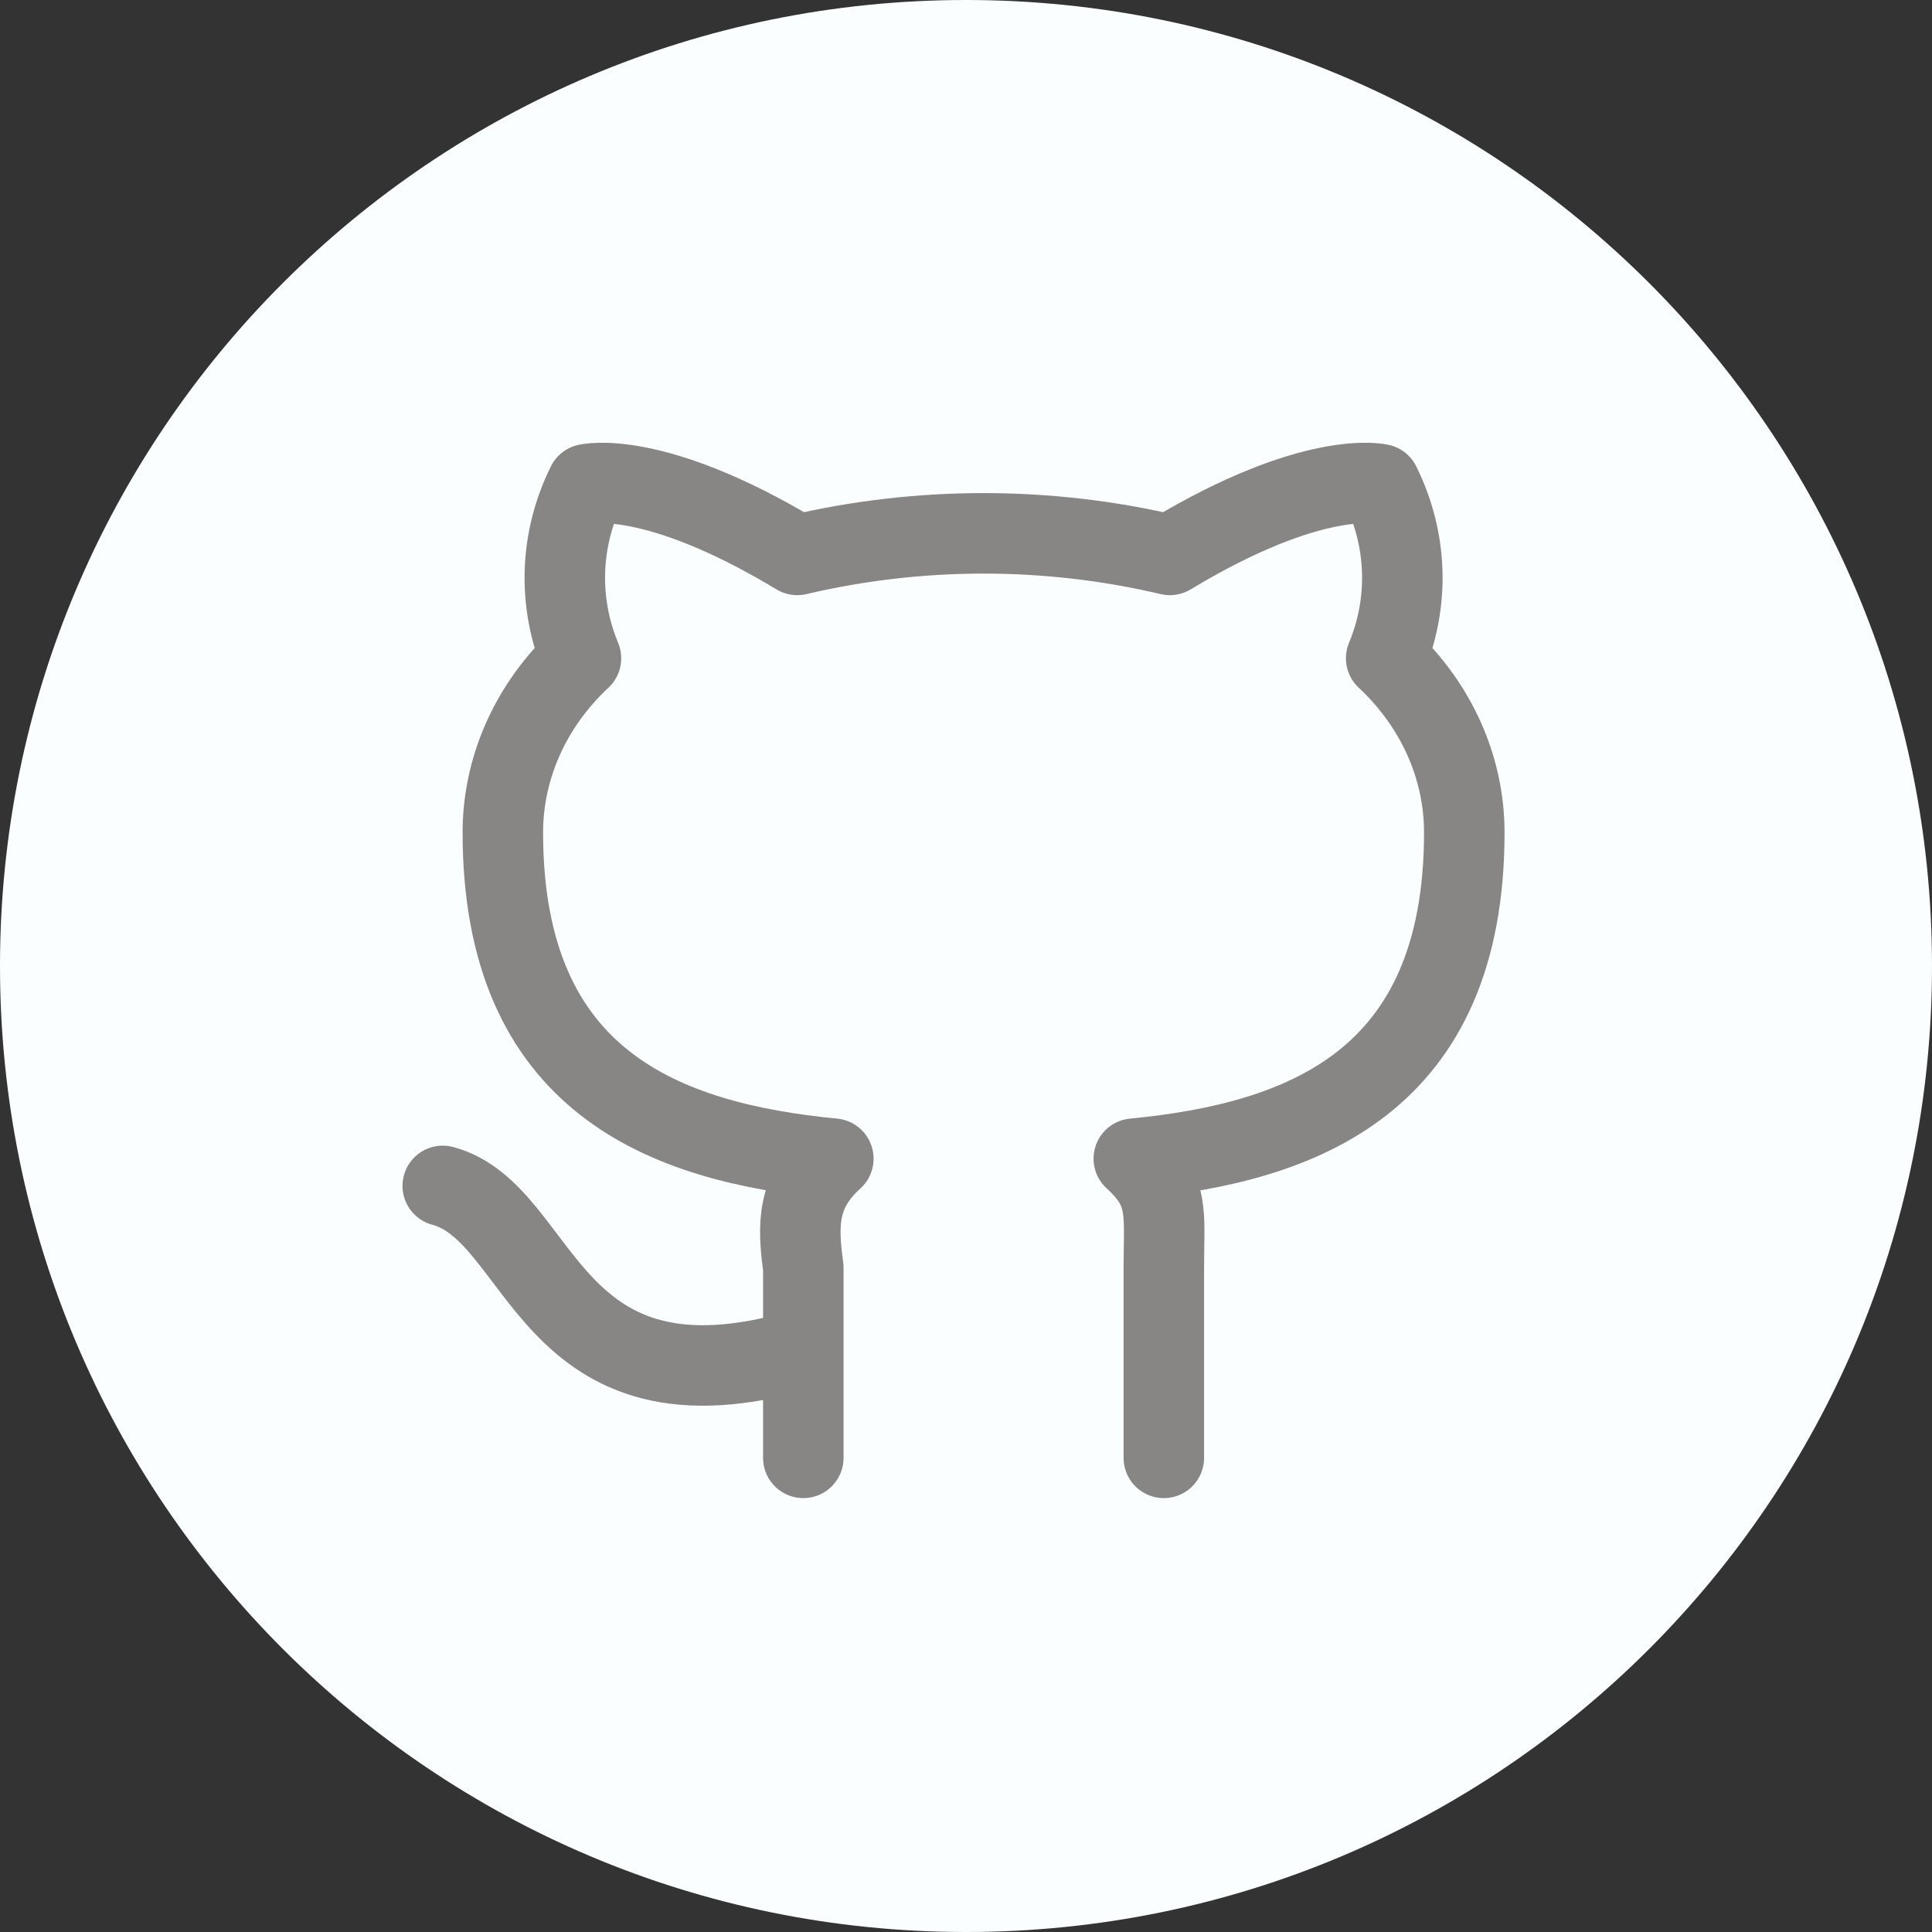 <svg width="48" height="48" viewBox="0 0 48 48" fill="none" xmlns="http://www.w3.org/2000/svg">
<rect x="0" y="0" width="48" height="48" fill="#333333" stroke="none"/>
<g clip-path="url(#clip0_1_15)">
<path d="M0 24C0 10.745 10.745 0 24 0C37.255 0 48 10.745 48 24C48 37.255 37.255 48 24 48C10.745 48 0 37.255 0 24Z" fill="#FBFEFF"/>
<path d="M19.958 33.517C13.538 35.409 13.538 30.139 11 29.463M28.915 36.22V31.49C28.915 30.139 29.065 29.598 28.169 28.787C32.349 28.382 36.38 26.895 36.38 20.679C36.378 19.064 35.682 17.513 34.439 16.355C35.022 14.952 34.968 13.397 34.29 12.03C34.29 12.03 32.648 11.625 29.065 13.787C26.03 13.072 22.843 13.072 19.808 13.787C16.225 11.625 14.583 12.03 14.583 12.03C13.905 13.397 13.851 14.952 14.434 16.355C13.191 17.513 12.495 19.064 12.493 20.679C12.493 26.895 16.524 28.382 20.704 28.787C19.808 29.598 19.808 30.409 19.958 31.49V36.22" stroke="#888585" stroke-width="2" stroke-linecap="round" stroke-linejoin="round"/>
</g>
<defs>
<clipPath id="clip0_1_15">
<rect width="48" height="48" fill="white"/>
</clipPath>
</defs>
</svg>
